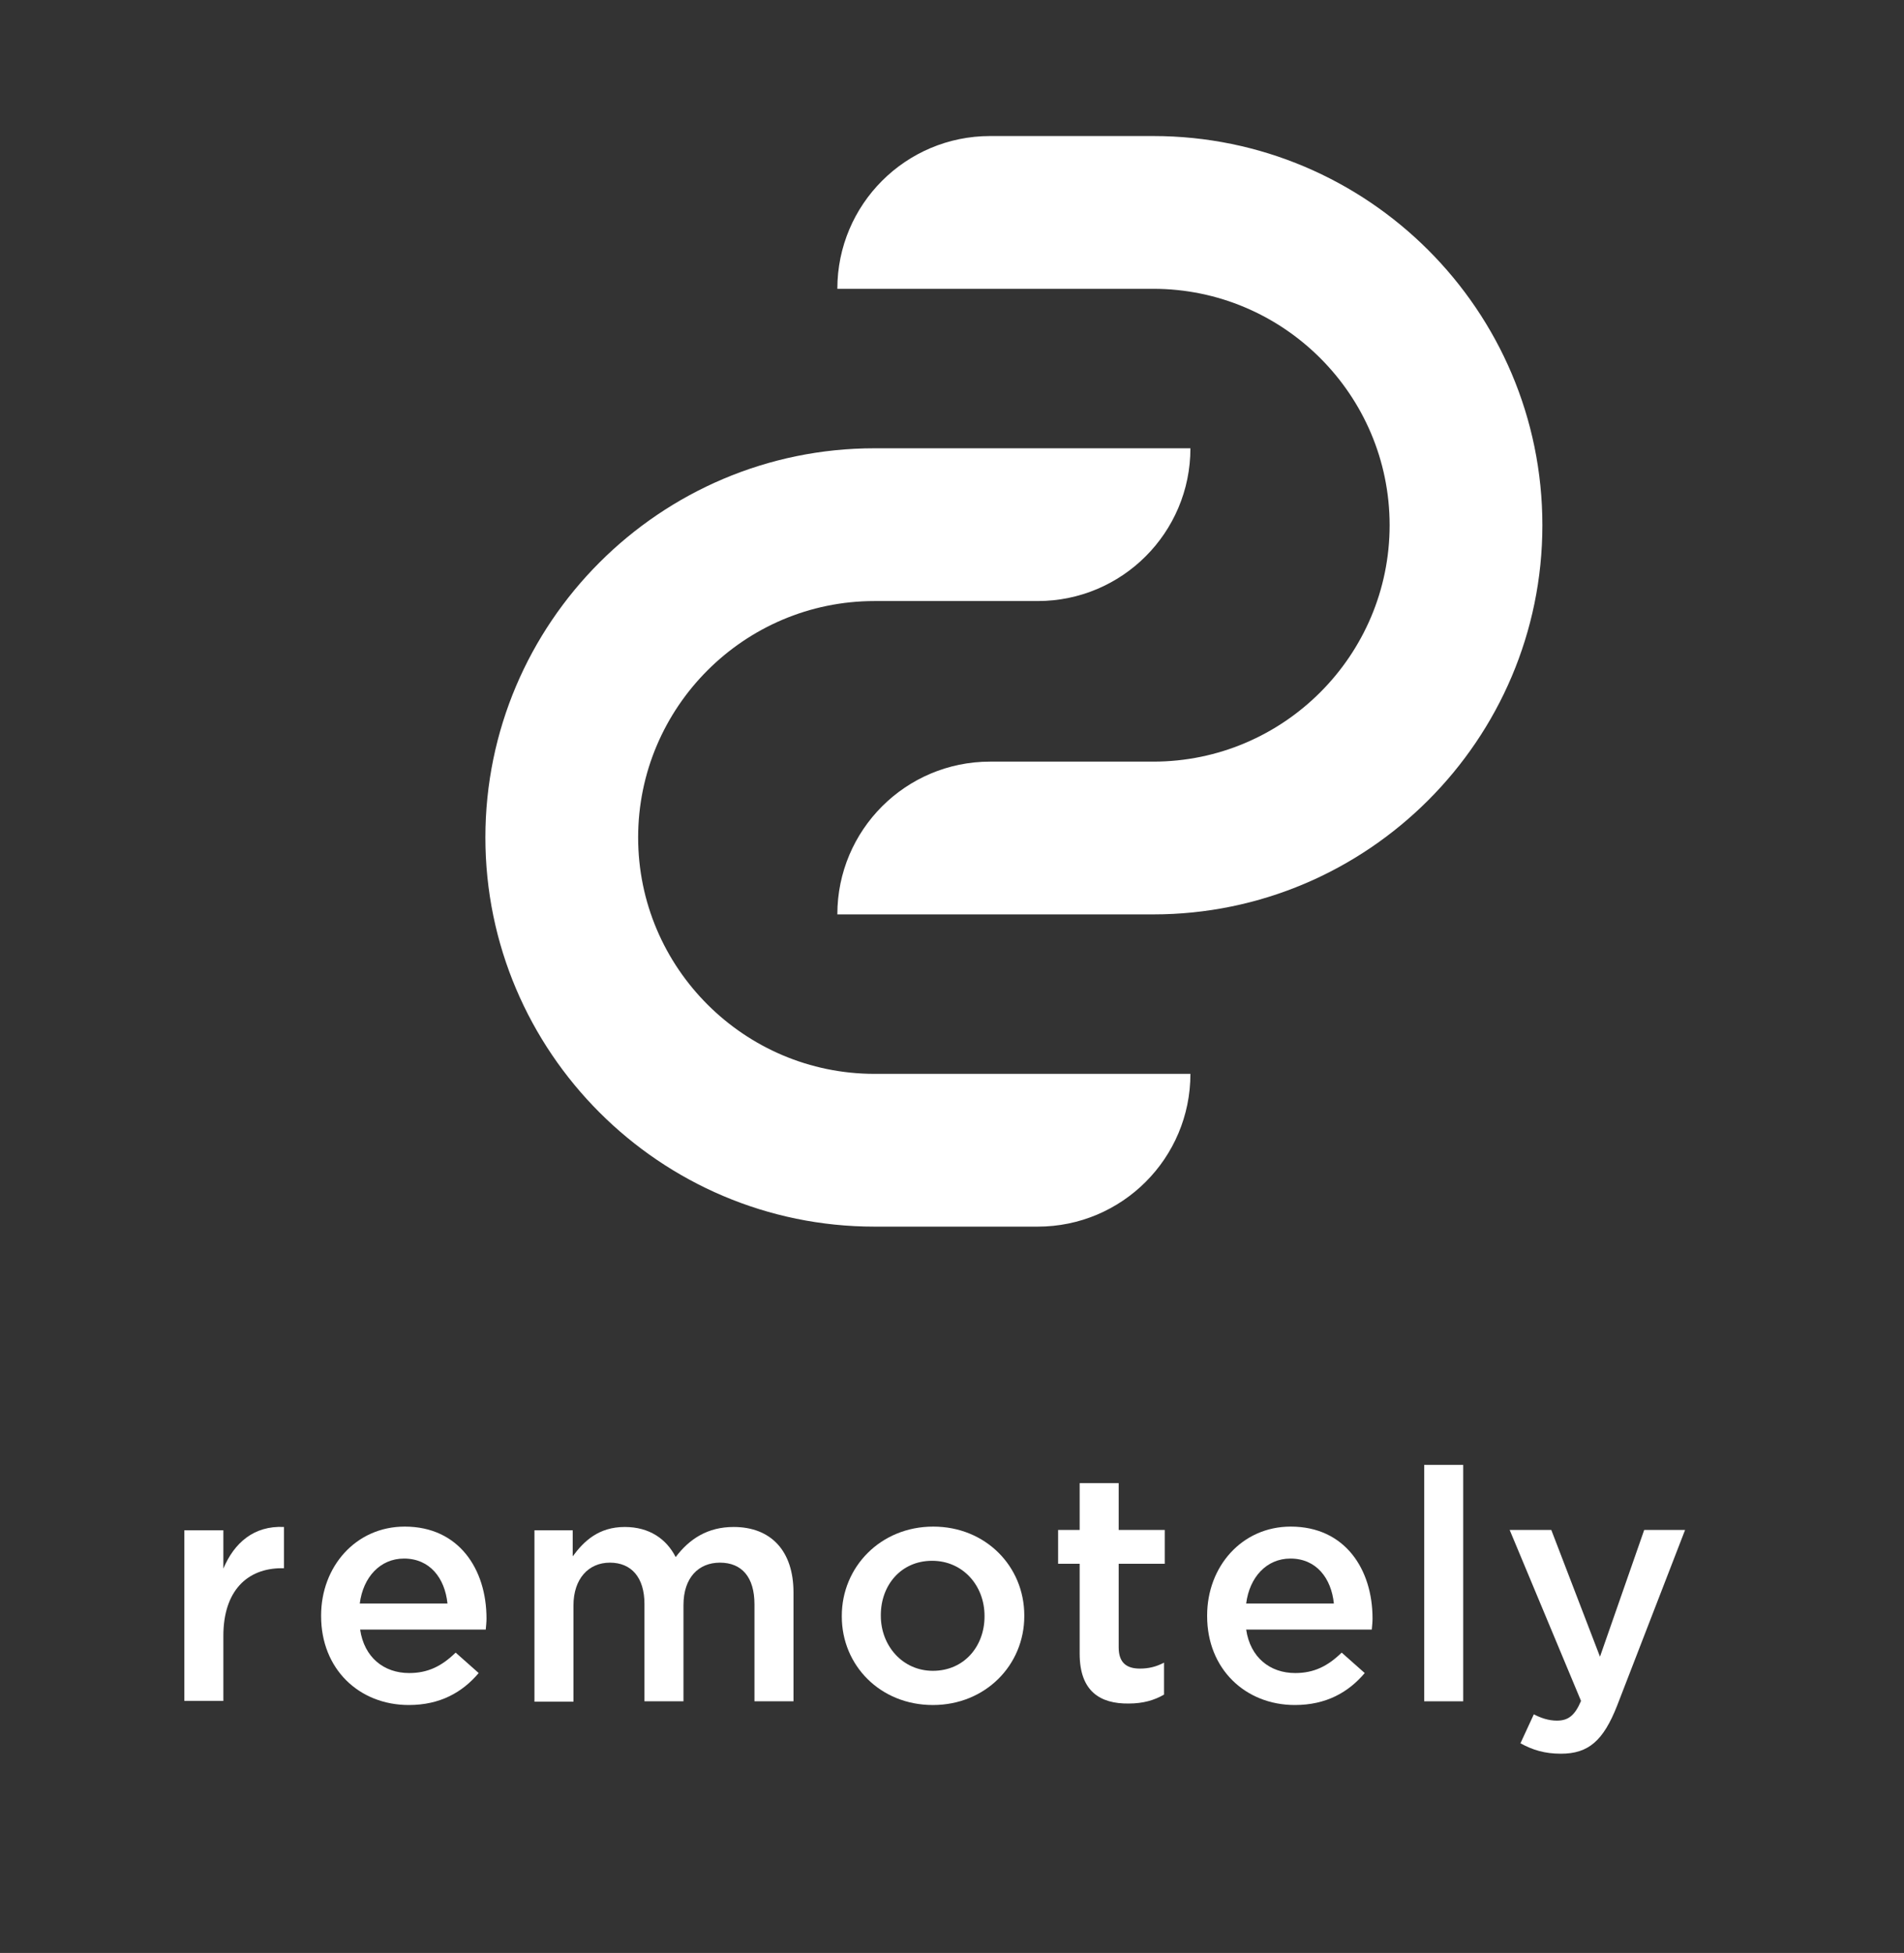 <?xml version="1.0" encoding="utf-8"?>
<!-- Generator: Adobe Illustrator 17.1.0, SVG Export Plug-In . SVG Version: 6.00 Build 0)  -->
<!DOCTYPE svg PUBLIC "-//W3C//DTD SVG 1.1//EN" "http://www.w3.org/Graphics/SVG/1.1/DTD/svg11.dtd">
<svg version="1.1" id="Layer_1" xmlns="http://www.w3.org/2000/svg" xmlns:xlink="http://www.w3.org/1999/xlink" x="0px" y="0px"
	 viewBox="0 0 512.3 525.4" enable-background="new 0 0 512.3 525.4" xml:space="preserve">
<rect x="0" y="0" width="512.3" height="525.4" fill="#333333" stroke="none"/>
<g>
	<path fill="#FFFFFF" d="M310.3,36.6h-43.9c-22.7,0-41.1,18.4-41.1,41.1h41.1h43.9c35,0,63.6,28.5,63.6,63.6
		c0,35-28.5,63.6-63.6,63.6h-43.9c-22.7,0-41.1,18.4-41.1,41.1h41.1h43.9c57.7,0,104.7-47,104.7-104.7C415,83.5,368,36.6,310.3,36.6
		"/>
	<path fill="#FFFFFF" d="M235.3,288.9c-35,0-63.6-28.5-63.6-63.6c0-35,28.5-63.6,63.6-63.6h43.9c22.7,0,41.1-18.4,41.1-41.1h-41.1
		h-43.9c-57.7,0-104.7,47-104.7,104.7c0,57.7,47,104.7,104.7,104.7h43.9c22.7,0,41.1-18.4,41.1-41.1h-41.1H235.3z"/>
	<g>
		<path fill="#FFFFFF" d="M49.6,411.7h10.5V422c2.9-6.9,8.2-11.6,16.3-11.2v11.1h-0.6c-9.2,0-15.7,6-15.7,18.2v17.5H49.6V411.7z"/>
	</g>
	<g>
		<path fill="#FFFFFF" d="M86.4,434.8v-0.2c0-13.1,9.3-23.9,22.5-23.9c14.6,0,22,11.5,22,24.7c0,1-0.1,1.9-0.2,3H96.9
			c1.1,7.5,6.4,11.7,13.2,11.7c5.1,0,8.8-1.9,12.5-5.5l6.2,5.5c-4.4,5.2-10.4,8.6-18.8,8.6C96.6,458.7,86.4,449,86.4,434.8z
			 M120.4,431.4c-0.7-6.8-4.7-12.1-11.7-12.1c-6.4,0-11,5-11.9,12.1H120.4z"/>
	</g>
	<g>
		<path fill="#FFFFFF" d="M143.6,411.7h10.5v7c3-4.1,7-7.9,14-7.9c6.6,0,11.2,3.2,13.7,8.1c3.7-4.9,8.6-8.1,15.6-8.1
			c10,0,16.1,6.4,16.1,17.6v29.3H203v-26.1c0-7.3-3.4-11.2-9.3-11.2c-5.7,0-9.8,4-9.8,11.4v25.9h-10.5v-26.2
			c0-7.1-3.5-11.1-9.3-11.1c-5.8,0-9.8,4.4-9.8,11.5v25.9h-10.5V411.7z"/>
	</g>
	<g>
		<path fill="#FFFFFF" d="M226.5,434.9v-0.2c0-13.1,10.4-24,24.6-24c14.1,0,24.5,10.7,24.5,23.9v0.2c0,13.1-10.4,23.9-24.6,23.9
			C236.8,458.7,226.5,448,226.5,434.9z M264.9,434.9v-0.2c0-8.1-5.8-14.8-14.1-14.8c-8.4,0-13.8,6.6-13.8,14.6v0.2
			c0,8,5.8,14.8,14,14.8C259.5,449.5,264.9,442.8,264.9,434.9z"/>
	</g>
	<g>
		<path fill="#FFFFFF" d="M290.5,444.9v-24.2h-5.8v-9.1h5.8V399h10.5v12.6h12.4v9.1h-12.4v22.5c0,4.1,2.1,5.7,5.7,5.7
			c2.4,0,4.4-0.5,6.5-1.6v8.6c-2.6,1.5-5.6,2.4-9.5,2.4C296,458.4,290.5,455,290.5,444.9z"/>
	</g>
	<g>
		<path fill="#FFFFFF" d="M324.8,434.8v-0.2c0-13.1,9.3-23.9,22.5-23.9c14.6,0,22,11.5,22,24.7c0,1-0.1,1.9-0.2,3h-33.8
			c1.1,7.5,6.4,11.7,13.2,11.7c5.1,0,8.8-1.9,12.5-5.5l6.2,5.5c-4.4,5.2-10.4,8.6-18.8,8.6C335.1,458.7,324.8,449,324.8,434.8z
			 M358.9,431.4c-0.7-6.8-4.7-12.1-11.7-12.1c-6.4,0-11,5-11.9,12.1H358.9z"/>
	</g>
	<g>
		<path fill="#FFFFFF" d="M383.2,394.1h10.5v63.6h-10.5V394.1z"/>
	</g>
	<g>
		<path fill="#FFFFFF" d="M409.1,469l3.6-7.8c1.9,1,4,1.7,6.2,1.7c3,0,4.8-1.3,6.5-5.3l-19.2-46h11.2l13.1,34.1l11.9-34.1h11
			l-18.3,47.3c-3.7,9.4-7.7,12.9-15.1,12.9C415.6,471.8,412.4,470.8,409.1,469z"/>
	</g>
</g>
</svg>
